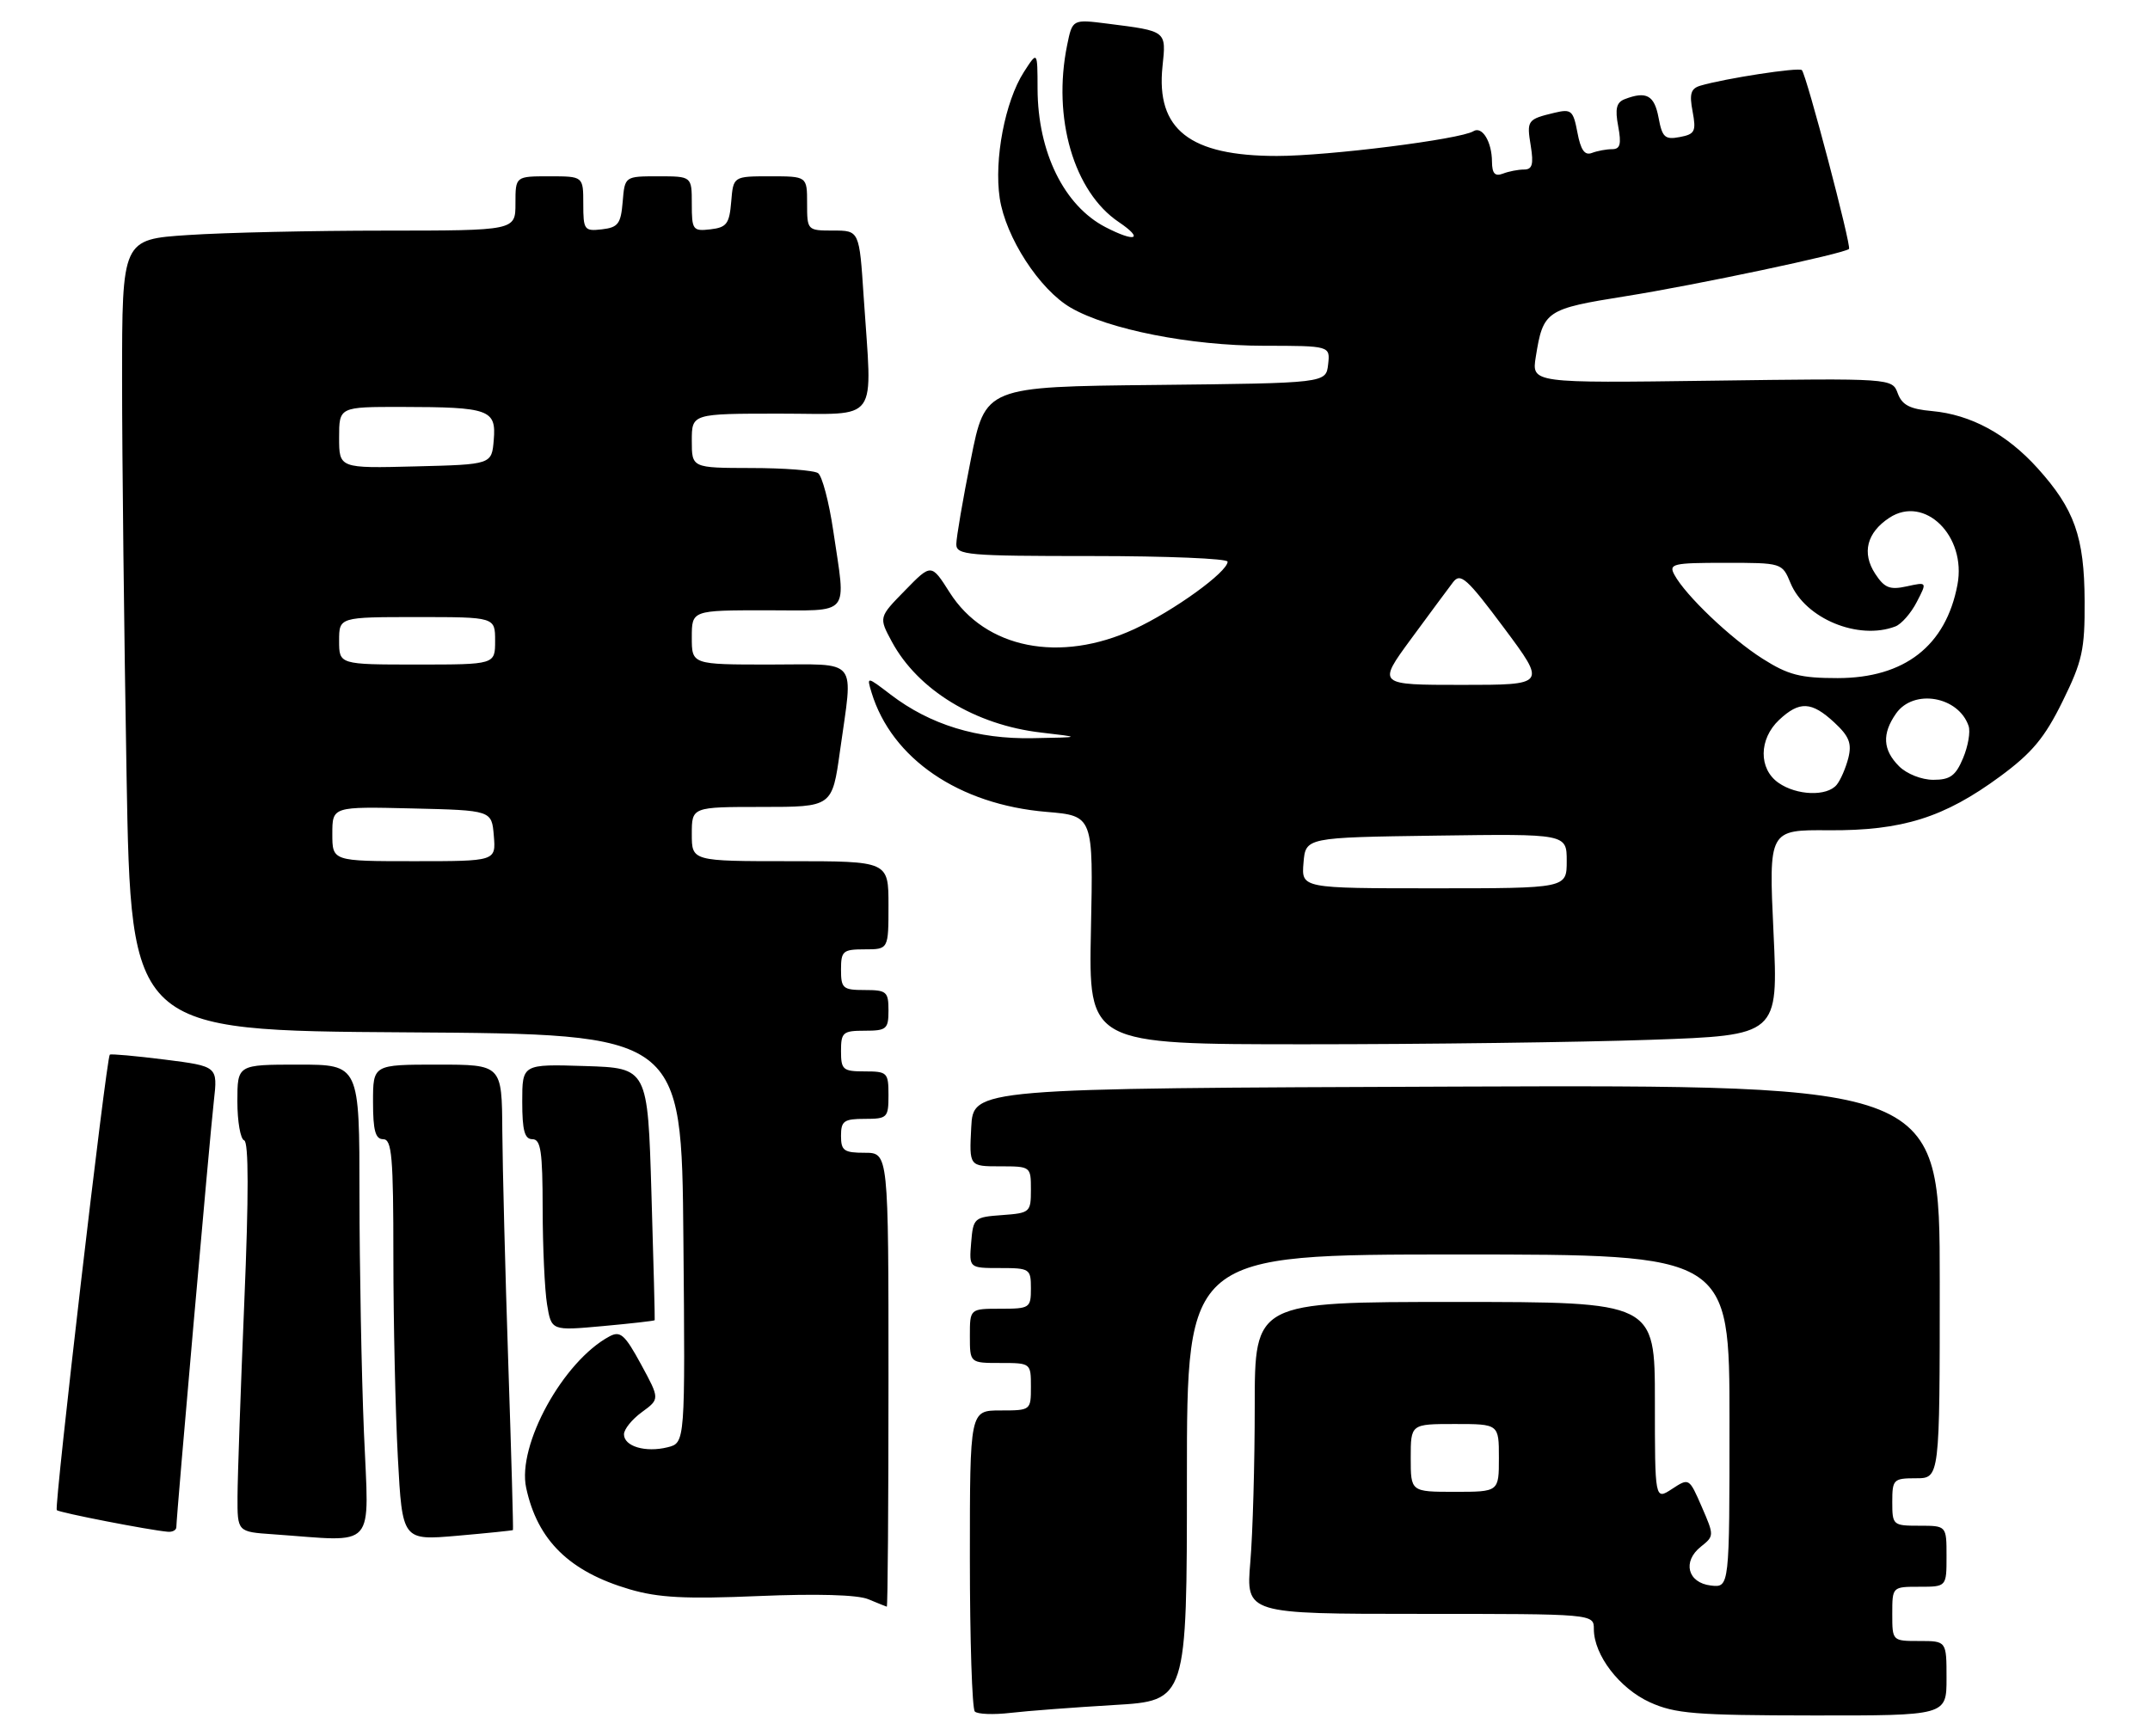 <?xml version="1.0" encoding="UTF-8" standalone="no"?>
<!DOCTYPE svg PUBLIC "-//W3C//DTD SVG 1.1//EN" "http://www.w3.org/Graphics/SVG/1.1/DTD/svg11.dtd" >
<svg xmlns="http://www.w3.org/2000/svg" xmlns:xlink="http://www.w3.org/1999/xlink" version="1.1" viewBox="0 0 317 256">
 <g >
 <path fill="currentColor"
d=" M 164.25 251.44 C 175.00 250.81 175.00 250.81 175.00 217.90 C 175.00 185.00 175.00 185.00 215.00 185.00 C 255.00 185.00 255.00 185.00 255.00 209.57 C 255.00 234.13 255.00 234.13 252.26 233.82 C 248.82 233.42 248.01 230.28 250.79 228.08 C 252.75 226.52 252.75 226.44 250.91 222.21 C 249.05 217.94 249.04 217.93 246.52 219.58 C 244.00 221.23 244.00 221.23 244.00 206.62 C 244.00 192.00 244.00 192.00 214.50 192.00 C 185.00 192.00 185.00 192.00 185.00 207.35 C 185.00 215.79 184.71 226.14 184.35 230.35 C 183.71 238.00 183.71 238.00 209.35 238.00 C 235.00 238.00 235.00 238.00 235.00 240.25 C 235.01 244.08 238.78 249.00 243.27 251.04 C 246.98 252.72 249.94 252.96 267.25 252.98 C 287.00 253.00 287.00 253.00 287.00 247.50 C 287.00 242.00 287.00 242.00 283.00 242.00 C 279.00 242.00 279.00 242.00 279.00 238.00 C 279.00 234.00 279.00 234.00 283.00 234.00 C 287.00 234.00 287.00 234.00 287.00 229.50 C 287.00 225.00 287.00 225.00 283.00 225.00 C 279.10 225.00 279.00 224.92 279.00 221.50 C 279.00 218.17 279.17 218.00 282.50 218.00 C 286.00 218.00 286.00 218.00 286.00 188.99 C 286.00 159.99 286.00 159.99 214.75 160.24 C 143.50 160.50 143.50 160.50 143.20 166.25 C 142.90 172.00 142.90 172.00 147.45 172.00 C 151.97 172.00 152.00 172.02 152.00 175.44 C 152.00 178.78 151.87 178.89 147.75 179.19 C 143.62 179.49 143.49 179.61 143.19 183.25 C 142.88 187.00 142.88 187.00 147.44 187.00 C 151.84 187.00 152.00 187.11 152.00 190.00 C 152.00 192.89 151.83 193.00 147.50 193.00 C 143.00 193.00 143.00 193.00 143.00 197.00 C 143.00 201.00 143.00 201.00 147.50 201.00 C 151.98 201.00 152.00 201.02 152.00 204.50 C 152.00 207.98 151.98 208.00 147.50 208.00 C 143.00 208.00 143.00 208.00 143.00 229.83 C 143.00 241.84 143.33 251.99 143.73 252.40 C 144.13 252.80 146.49 252.89 148.98 252.60 C 151.47 252.31 158.34 251.79 164.25 251.44 Z  M 131.00 203.50 C 131.00 170.00 131.00 170.00 127.50 170.00 C 124.43 170.00 124.00 169.69 124.00 167.50 C 124.00 165.31 124.43 165.00 127.50 165.00 C 130.83 165.00 131.00 164.83 131.00 161.50 C 131.00 158.17 130.83 158.00 127.50 158.00 C 124.28 158.00 124.00 157.76 124.00 155.00 C 124.00 152.24 124.28 152.00 127.50 152.00 C 130.72 152.00 131.00 151.76 131.00 149.00 C 131.00 146.24 130.72 146.00 127.50 146.00 C 124.28 146.00 124.00 145.76 124.00 143.00 C 124.00 140.24 124.28 140.00 127.50 140.00 C 131.00 140.00 131.00 140.00 131.00 133.50 C 131.00 127.00 131.00 127.00 116.50 127.00 C 102.00 127.00 102.00 127.00 102.00 123.00 C 102.00 119.00 102.00 119.00 112.35 119.00 C 122.70 119.00 122.70 119.00 123.85 110.75 C 125.80 96.76 126.81 98.00 113.50 98.00 C 102.00 98.00 102.00 98.00 102.00 94.00 C 102.00 90.00 102.00 90.00 113.00 90.00 C 125.66 90.00 124.74 91.10 122.86 78.29 C 122.23 74.01 121.21 70.17 120.61 69.77 C 120.00 69.36 115.56 69.02 110.75 69.02 C 102.00 69.00 102.00 69.00 102.00 65.00 C 102.00 61.00 102.00 61.00 115.00 61.00 C 129.88 61.00 128.60 62.79 127.34 43.75 C 126.70 34.00 126.70 34.00 122.85 34.00 C 119.03 34.00 119.00 33.97 119.00 30.00 C 119.00 26.00 119.00 26.00 113.56 26.00 C 108.12 26.00 108.12 26.00 107.81 29.75 C 107.54 33.01 107.14 33.54 104.75 33.82 C 102.15 34.12 102.00 33.91 102.00 30.07 C 102.00 26.00 102.00 26.00 97.06 26.00 C 92.12 26.00 92.12 26.00 91.81 29.75 C 91.54 33.01 91.14 33.54 88.75 33.82 C 86.15 34.12 86.00 33.91 86.00 30.07 C 86.00 26.00 86.00 26.00 81.00 26.00 C 76.00 26.00 76.00 26.00 76.00 30.00 C 76.00 34.00 76.00 34.00 56.75 34.01 C 46.16 34.01 33.11 34.30 27.75 34.66 C 18.00 35.30 18.00 35.30 18.00 55.99 C 18.00 67.36 18.30 93.62 18.66 114.33 C 19.32 151.98 19.32 151.98 59.91 152.24 C 100.50 152.50 100.50 152.50 100.76 182.64 C 101.03 212.78 101.03 212.78 98.43 213.43 C 95.18 214.24 92.00 213.30 92.00 211.52 C 92.00 210.77 93.19 209.30 94.65 208.24 C 97.29 206.31 97.29 206.31 94.51 201.19 C 92.12 196.80 91.46 196.22 89.86 197.08 C 83.04 200.73 76.22 213.12 77.58 219.41 C 79.24 227.15 83.95 231.77 92.85 234.38 C 97.09 235.62 101.06 235.83 111.85 235.37 C 120.40 235.01 126.43 235.18 128.00 235.83 C 129.38 236.40 130.61 236.90 130.75 236.94 C 130.89 236.97 131.00 221.93 131.00 203.50 Z  M 53.66 211.25 C 53.30 202.59 53.01 186.84 53.00 176.25 C 53.00 157.00 53.00 157.00 44.00 157.00 C 35.00 157.00 35.00 157.00 35.00 162.42 C 35.00 165.40 35.45 167.98 36.00 168.17 C 36.67 168.39 36.68 176.33 36.02 192.00 C 35.48 204.93 35.03 217.84 35.02 220.70 C 35.00 225.90 35.00 225.90 40.25 226.26 C 55.76 227.35 54.39 228.88 53.66 211.25 Z  M 75.63 225.64 C 75.70 225.56 75.39 214.47 74.94 201.00 C 74.49 187.53 74.10 172.11 74.06 166.75 C 74.00 157.00 74.00 157.00 64.50 157.00 C 55.00 157.00 55.00 157.00 55.00 162.50 C 55.00 166.72 55.35 168.00 56.50 168.00 C 57.78 168.00 58.00 170.59 58.00 185.34 C 58.00 194.88 58.30 208.20 58.66 214.93 C 59.32 227.18 59.32 227.18 67.41 226.48 C 71.86 226.09 75.56 225.71 75.63 225.64 Z  M 26.00 225.21 C 26.00 223.67 30.95 167.43 31.53 162.37 C 32.11 157.25 32.11 157.25 24.31 156.26 C 20.01 155.72 16.36 155.39 16.19 155.53 C 15.68 155.95 7.96 222.29 8.37 222.70 C 8.74 223.07 22.03 225.66 24.75 225.89 C 25.44 225.95 26.00 225.64 26.00 225.21 Z  M 96.53 194.69 C 96.57 194.58 96.36 186.18 96.05 176.00 C 95.50 157.50 95.50 157.50 86.25 157.21 C 77.00 156.92 77.00 156.92 77.00 162.46 C 77.00 166.72 77.35 168.00 78.50 168.00 C 79.74 168.00 80.00 169.81 80.01 178.25 C 80.02 183.89 80.31 190.24 80.66 192.37 C 81.30 196.25 81.30 196.25 88.88 195.56 C 93.05 195.18 96.49 194.79 96.53 194.69 Z  M 243.35 153.34 C 262.20 152.68 262.20 152.68 261.49 137.53 C 260.78 122.37 260.78 122.37 269.64 122.44 C 280.47 122.51 286.64 120.58 294.90 114.50 C 299.61 111.03 301.47 108.80 304.10 103.45 C 307.03 97.50 307.40 95.83 307.36 88.62 C 307.32 79.17 305.86 75.07 300.42 69.04 C 295.87 64.00 290.57 61.14 284.86 60.62 C 281.60 60.33 280.45 59.74 279.81 58.01 C 278.98 55.78 278.98 55.78 252.40 56.14 C 225.82 56.50 225.82 56.50 226.44 52.62 C 227.53 45.82 227.92 45.56 239.70 43.68 C 250.08 42.03 271.94 37.40 272.62 36.71 C 273.01 36.32 266.34 11.01 265.67 10.34 C 265.22 9.89 254.36 11.56 250.72 12.63 C 249.30 13.05 249.06 13.82 249.56 16.44 C 250.11 19.38 249.90 19.79 247.67 20.21 C 245.48 20.63 245.08 20.26 244.54 17.35 C 243.92 14.04 242.74 13.40 239.56 14.62 C 238.33 15.09 238.10 16.03 238.59 18.62 C 239.08 21.26 238.89 22.00 237.69 22.00 C 236.85 22.00 235.51 22.25 234.70 22.56 C 233.65 22.96 233.06 22.12 232.58 19.55 C 231.96 16.28 231.68 16.04 229.20 16.63 C 225.19 17.59 225.08 17.74 225.70 21.52 C 226.14 24.24 225.92 25.00 224.71 25.00 C 223.86 25.00 222.45 25.27 221.58 25.61 C 220.42 26.05 220.00 25.59 219.98 23.86 C 219.97 20.90 218.53 18.55 217.24 19.35 C 215.30 20.55 195.85 23.00 188.26 23.00 C 175.42 23.00 170.43 19.09 171.40 9.80 C 171.96 4.51 172.06 4.60 163.31 3.49 C 158.12 2.83 158.12 2.83 157.34 6.66 C 155.15 17.40 158.33 28.29 164.96 32.75 C 168.72 35.29 167.42 35.79 163.00 33.50 C 156.89 30.34 153.01 22.44 152.98 13.10 C 152.97 7.50 152.97 7.50 150.95 10.64 C 148.18 14.97 146.55 23.52 147.40 29.22 C 148.27 35.00 153.27 42.71 157.88 45.38 C 163.43 48.59 175.55 50.98 186.32 50.99 C 196.13 51.00 196.13 51.00 195.82 53.75 C 195.50 56.50 195.50 56.50 170.39 56.77 C 145.27 57.03 145.27 57.03 143.14 67.77 C 141.96 73.67 141.00 79.29 141.00 80.25 C 141.00 81.86 142.62 82.00 161.00 82.00 C 172.00 82.00 181.00 82.37 181.00 82.83 C 181.00 84.35 173.05 90.09 167.23 92.78 C 156.27 97.84 145.28 95.66 140.02 87.37 C 137.31 83.10 137.31 83.10 133.44 87.07 C 129.56 91.03 129.56 91.03 131.49 94.62 C 135.34 101.76 143.79 106.91 153.50 108.03 C 159.50 108.73 159.50 108.73 152.26 108.86 C 144.11 109.02 137.16 106.89 131.33 102.44 C 127.78 99.73 127.78 99.73 128.50 102.12 C 131.47 111.88 141.38 118.65 154.31 119.73 C 161.20 120.31 161.20 120.31 160.85 137.15 C 160.50 154.00 160.50 154.00 192.50 154.00 C 210.10 154.00 232.98 153.70 243.35 153.34 Z  M 208.00 215.00 C 208.00 210.00 208.00 210.00 214.50 210.00 C 221.00 210.00 221.00 210.00 221.00 215.00 C 221.00 220.00 221.00 220.00 214.50 220.00 C 208.00 220.00 208.00 220.00 208.00 215.00 Z  M 49.00 122.97 C 49.00 118.94 49.00 118.94 60.75 119.22 C 72.50 119.50 72.50 119.50 72.81 123.25 C 73.12 127.00 73.12 127.00 61.06 127.00 C 49.00 127.00 49.00 127.00 49.00 122.97 Z  M 50.00 94.50 C 50.00 91.00 50.00 91.00 61.50 91.00 C 73.00 91.00 73.00 91.00 73.00 94.50 C 73.00 98.00 73.00 98.00 61.50 98.00 C 50.00 98.00 50.00 98.00 50.00 94.50 Z  M 50.00 64.53 C 50.00 60.00 50.00 60.00 59.25 60.01 C 72.16 60.03 73.18 60.40 72.80 64.88 C 72.50 68.50 72.50 68.50 61.25 68.78 C 50.00 69.07 50.00 69.07 50.00 64.53 Z  M 192.19 127.25 C 192.50 123.50 192.50 123.50 211.75 123.23 C 231.00 122.96 231.00 122.96 231.00 126.98 C 231.00 131.00 231.00 131.00 211.44 131.00 C 191.88 131.00 191.88 131.00 192.19 127.25 Z  M 262.22 115.44 C 259.27 113.38 259.32 108.99 262.31 106.17 C 265.32 103.35 267.09 103.43 270.45 106.54 C 272.65 108.58 273.06 109.63 272.52 111.79 C 272.14 113.27 271.37 115.05 270.80 115.74 C 269.36 117.48 264.90 117.32 262.22 115.44 Z  M 280.00 113.00 C 277.60 110.60 277.46 108.21 279.56 105.22 C 282.14 101.54 288.75 102.67 290.25 107.05 C 290.55 107.91 290.18 110.04 289.44 111.80 C 288.35 114.41 287.53 115.00 285.05 115.00 C 283.33 115.00 281.13 114.13 280.00 113.00 Z  M 208.03 94.25 C 210.76 90.54 213.55 86.76 214.24 85.86 C 215.34 84.42 216.27 85.25 221.76 92.61 C 228.01 101.00 228.01 101.00 215.55 101.00 C 203.08 101.00 203.08 101.00 208.03 94.25 Z  M 259.88 97.14 C 255.19 94.17 248.50 87.79 246.87 84.75 C 246.01 83.15 246.64 83.00 254.34 83.00 C 262.74 83.00 262.76 83.00 264.00 85.99 C 266.17 91.23 274.01 94.47 279.46 92.38 C 280.35 92.04 281.77 90.42 282.61 88.78 C 284.15 85.81 284.15 85.81 281.14 86.47 C 278.64 87.02 277.85 86.71 276.48 84.61 C 274.48 81.55 275.24 78.54 278.58 76.35 C 283.78 72.95 289.97 79.05 288.61 86.23 C 286.91 95.24 280.81 99.99 270.95 100.00 C 265.45 100.00 263.66 99.54 259.88 97.14 Z "/>
</g>
</svg>